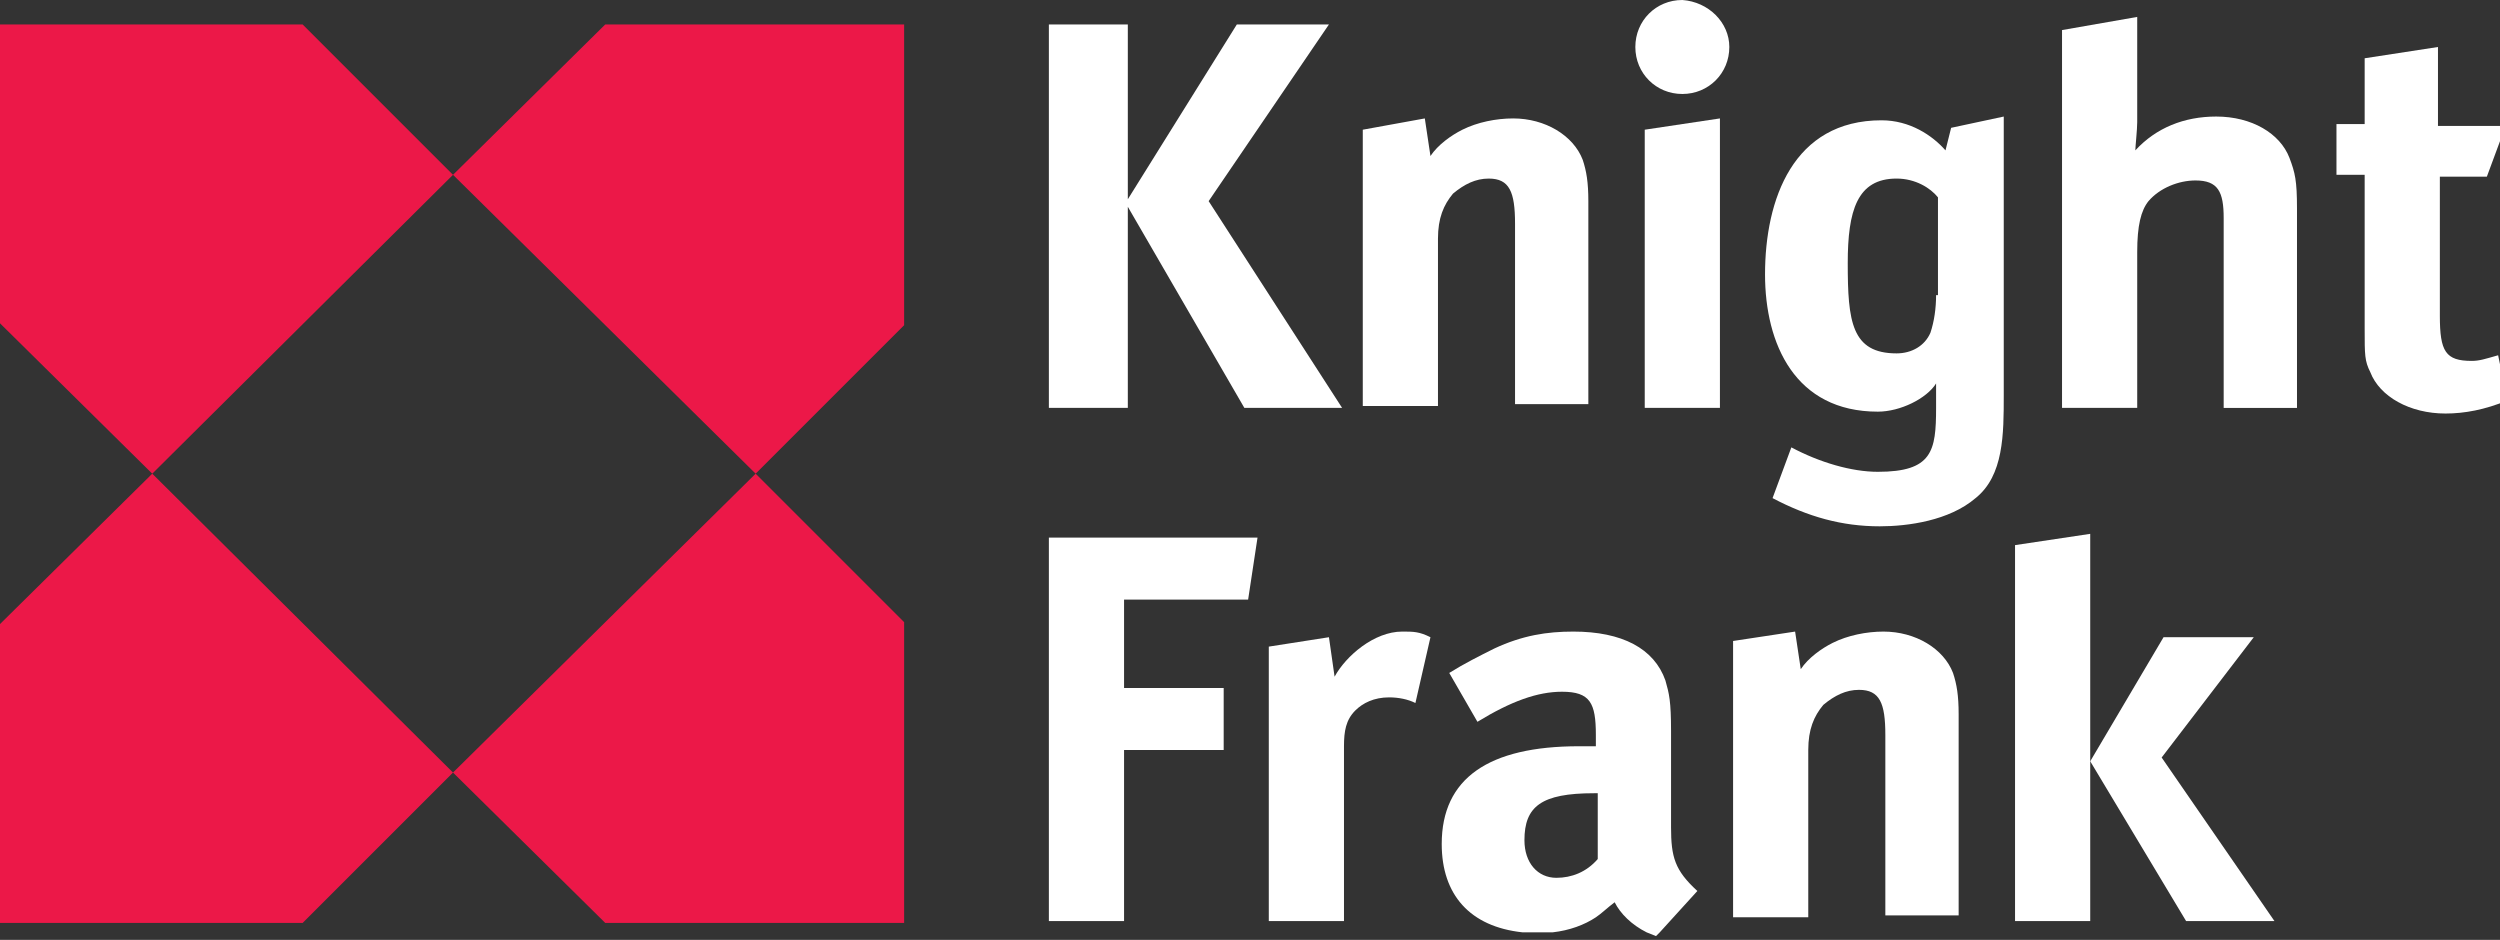 <svg width="133" height="50" xmlns="http://www.w3.org/2000/svg" xmlns:svg="http://www.w3.org/2000/svg">
 <rect width="100%" height="100%" fill="#333333" stroke="none"/>
 <style type="text/css">.st0{fill:#EFAF1F;}
	.st1{fill:#EFB022;}
	.st2{fill-rule:evenodd;clip-rule:evenodd;fill:#A6AAAA;}
	.st3{fill-rule:evenodd;clip-rule:evenodd;fill:#F3792E;}
	.st4{fill-rule:evenodd;clip-rule:evenodd;fill:#F06022;}
	.st5{fill-rule:evenodd;clip-rule:evenodd;fill:#D95122;}
	.st6{fill-rule:evenodd;clip-rule:evenodd;fill:#F89A2C;}
	.st7{fill-rule:evenodd;clip-rule:evenodd;fill:#FFFFFF;}
	.st8{fill-rule:evenodd;clip-rule:evenodd;fill:#B4008D;}
	.st9{fill-rule:evenodd;clip-rule:evenodd;fill:#9DBC0A;}
	.st10{fill:none;stroke:#9DBC0A;stroke-width:0.352;stroke-miterlimit:10;}
	.st11{fill-rule:evenodd;clip-rule:evenodd;fill:#DF3F17;}
	.st12{fill:none;stroke:#DF3F17;stroke-width:0.352;stroke-miterlimit:10;}
	.st13{fill-rule:evenodd;clip-rule:evenodd;fill:#F5B208;}
	.st14{fill:none;stroke:#F5B208;stroke-width:0.352;stroke-miterlimit:10;}
	.st15{fill:#9DBC0A;}
	.st16{fill-rule:evenodd;clip-rule:evenodd;fill:#85754E;}
	.st17{fill:#85754E;}
	.st18{fill:#FFFFFF;}
	.st19{fill-rule:evenodd;clip-rule:evenodd;fill:#1A171B;}
	.st20{fill:#016268;}
	.st21{fill:#00A9C2;}
	.st22{fill:#9FD8F5;}
	.st23{fill:#274888;}
	.st24{fill:#267DBF;}
	.st25{fill:#2F91CF;}
	.st26{fill:#2955A0;}
	.st27{fill:#236EB3;}
	.st28{fill:#CFEBFA;}
	.st29{fill:#296E91;}
	.st30{fill:#42B7E9;}
	.st31{fill:#3FAAE0;}
	.st32{fill:#21427B;}
	.st33{fill:#FAE101;}
	.st34{fill-rule:evenodd;clip-rule:evenodd;fill:#32327F;}
	.st35{fill-rule:evenodd;clip-rule:evenodd;fill:#FCB813;}
	.st36{fill:#002169;}
	.st37{fill:#F3C700;}
	.st38{fill:#DB6216;}
	.st39{fill:#EAA600;}
	.st40{fill:#00A85D;}
	.st41{fill:#E32427;}
	.st42{fill:#FFFFFF;stroke:#FFFFFF;stroke-width:6.227365e-02;stroke-miterlimit:10;}
	.st43{fill:#0E0A08;}
	.st44{fill:#DA2A28;}
	.st45{fill:#F6F6F5;}
	.st46{fill:#C7B086;}
	.st47{fill:#F1F0EE;}
	.st48{fill-rule:evenodd;clip-rule:evenodd;fill:url(#SVGID_1_);}
	.st49{fill-rule:evenodd;clip-rule:evenodd;fill:url(#SVGID_2_);}
	.st50{fill-rule:evenodd;clip-rule:evenodd;fill:url(#SVGID_3_);}
	.st51{fill-rule:evenodd;clip-rule:evenodd;fill:url(#SVGID_4_);}
	.st52{fill-rule:evenodd;clip-rule:evenodd;fill:url(#SVGID_5_);}
	.st53{fill-rule:evenodd;clip-rule:evenodd;fill:url(#SVGID_6_);}
	.st54{fill-rule:evenodd;clip-rule:evenodd;fill:url(#SVGID_7_);}
	.st55{fill:#006937;}
	.st56{fill:#929990;}
	.st57{fill:#FFFFFF;stroke:#FFFFFF;stroke-width:0.388;stroke-miterlimit:10;}
	.st58{fill:#EC1848;}
	.st59{fill:#29A151;}
	.st60{clip-path:url(#SVGID_9_);}
	.st61{clip-path:url(#SVGID_13_);fill-rule:evenodd;clip-rule:evenodd;}
	.st62{clip-path:url(#SVGID_16_);}
	.st63{clip-path:url(#SVGID_20_);}
	.st64{clip-path:url(#SVGID_24_);}
	.st65{clip-path:url(#SVGID_28_);}
	.st66{clip-path:url(#SVGID_32_);}
	.st67{clip-path:url(#SVGID_36_);}
	.st68{clip-path:url(#SVGID_40_);}
	.st69{clip-path:url(#SVGID_44_);}
	.st70{clip-path:url(#SVGID_48_);}
	.st71{clip-path:url(#SVGID_52_);}
	.st72{clip-path:url(#SVGID_56_);}
	.st73{clip-path:url(#SVGID_60_);}
	.st74{clip-path:url(#SVGID_64_);}
	.st75{clip-path:url(#SVGID_68_);}
	.st76{clip-path:url(#SVGID_72_);}
	.st77{clip-path:url(#SVGID_76_);}
	.st78{clip-path:url(#SVGID_80_);}
	.st79{clip-path:url(#SVGID_84_);}
	.st80{clip-path:url(#SVGID_88_);}
	.st81{clip-path:url(#SVGID_92_);}
	.st82{clip-path:url(#SVGID_96_);}
	.st83{clip-path:url(#SVGID_100_);}
	.st84{clip-path:url(#SVGID_104_);}
	.st85{clip-path:url(#SVGID_108_);}
	.st86{clip-path:url(#SVGID_112_);}
	.st87{clip-path:url(#SVGID_116_);}
	.st88{clip-path:url(#SVGID_120_);}
	.st89{clip-path:url(#SVGID_124_);}
	.st90{clip-path:url(#SVGID_128_);}
	.st91{clip-path:url(#SVGID_132_);}
	.st92{clip-path:url(#SVGID_136_);}
	.st93{clip-path:url(#SVGID_140_);}
	.st94{clip-path:url(#SVGID_144_);}
	.st95{clip-path:url(#SVGID_148_);}
	.st96{clip-path:url(#SVGID_152_);}
	.st97{clip-path:url(#SVGID_156_);}
	.st98{clip-path:url(#SVGID_160_);}
	.st99{clip-path:url(#SVGID_164_);}
	.st100{clip-path:url(#SVGID_168_);}
	.st101{clip-path:url(#SVGID_172_);}
	.st102{clip-path:url(#SVGID_176_);}
	.st103{clip-path:url(#SVGID_180_);}
	.st104{clip-path:url(#SVGID_184_);}
	.st105{clip-path:url(#SVGID_188_);}
	.st106{clip-path:url(#SVGID_192_);}
	.st107{clip-path:url(#SVGID_196_);}
	.st108{clip-path:url(#SVGID_200_);}
	.st109{clip-path:url(#SVGID_204_);}
	.st110{clip-path:url(#SVGID_208_);}
	.st111{clip-path:url(#SVGID_212_);}
	.st112{clip-path:url(#SVGID_216_);}
	.st113{clip-path:url(#SVGID_220_);}
	.st114{clip-path:url(#SVGID_224_);}
	.st115{clip-path:url(#SVGID_228_);}
	.st116{clip-path:url(#SVGID_232_);}
	.st117{clip-path:url(#SVGID_236_);}
	.st118{clip-path:url(#SVGID_240_);}
	.st119{clip-path:url(#SVGID_244_);}
	.st120{clip-path:url(#SVGID_248_);}
	.st121{clip-path:url(#SVGID_252_);}
	.st122{clip-path:url(#SVGID_256_);}
	.st123{clip-path:url(#SVGID_260_);}
	.st124{clip-path:url(#SVGID_264_);}
	.st125{clip-path:url(#SVGID_268_);}
	.st126{clip-path:url(#SVGID_272_);}
	.st127{clip-path:url(#SVGID_276_);}
	.st128{clip-path:url(#SVGID_280_);}
	.st129{clip-path:url(#SVGID_284_);}
	.st130{clip-path:url(#SVGID_288_);}
	.st131{clip-path:url(#SVGID_292_);}
	.st132{clip-path:url(#SVGID_296_);}
	.st133{clip-path:url(#SVGID_300_);}
	.st134{clip-path:url(#SVGID_304_);}
	.st135{clip-path:url(#SVGID_308_);}
	.st136{clip-path:url(#SVGID_312_);}
	.st137{clip-path:url(#SVGID_316_);}
	.st138{clip-path:url(#SVGID_320_);}
	.st139{clip-path:url(#SVGID_324_);}
	.st140{clip-path:url(#SVGID_328_);}
	.st141{clip-path:url(#SVGID_332_);}
	.st142{clip-path:url(#SVGID_336_);}
	.st143{clip-path:url(#SVGID_340_);}
	.st144{clip-path:url(#SVGID_344_);}
	.st145{clip-path:url(#SVGID_348_);}
	.st146{clip-path:url(#SVGID_352_);}
	.st147{clip-path:url(#SVGID_356_);}
	.st148{clip-path:url(#SVGID_360_);}
	.st149{clip-path:url(#SVGID_364_);}
	.st150{clip-path:url(#SVGID_368_);}
	.st151{clip-path:url(#SVGID_372_);}
	.st152{clip-path:url(#SVGID_376_);}
	.st153{clip-path:url(#SVGID_380_);}
	.st154{clip-path:url(#SVGID_384_);}
	.st155{clip-path:url(#SVGID_388_);}
	.st156{clip-path:url(#SVGID_392_);}
	.st157{clip-path:url(#SVGID_396_);}
	.st158{clip-path:url(#SVGID_400_);}
	.st159{clip-path:url(#SVGID_404_);}
	.st160{clip-path:url(#SVGID_408_);}
	.st161{clip-path:url(#SVGID_412_);}
	.st162{clip-path:url(#SVGID_416_);}
	.st163{clip-path:url(#SVGID_420_);}
	.st164{clip-path:url(#SVGID_424_);}
	.st165{clip-path:url(#SVGID_428_);}
	.st166{clip-path:url(#SVGID_432_);}
	.st167{clip-path:url(#SVGID_436_);}
	.st168{clip-path:url(#SVGID_440_);}
	.st169{clip-path:url(#SVGID_444_);}
	.st170{clip-path:url(#SVGID_448_);}
	.st171{clip-path:url(#SVGID_452_);}
	.st172{clip-path:url(#SVGID_456_);}
	.st173{clip-path:url(#SVGID_460_);}
	.st174{clip-path:url(#SVGID_464_);}
	.st175{clip-path:url(#SVGID_468_);}
	.st176{clip-path:url(#SVGID_472_);}
	.st177{clip-path:url(#SVGID_476_);}
	.st178{clip-path:url(#SVGID_480_);}
	.st179{clip-path:url(#SVGID_484_);}
	.st180{clip-path:url(#SVGID_488_);}
	.st181{clip-path:url(#SVGID_492_);}
	.st182{clip-path:url(#SVGID_496_);}
	.st183{clip-path:url(#SVGID_500_);}
	.st184{clip-path:url(#SVGID_504_);}
	.st185{clip-path:url(#SVGID_508_);}
	.st186{clip-path:url(#SVGID_512_);}
	.st187{clip-path:url(#SVGID_516_);}
	.st188{clip-path:url(#SVGID_520_);}
	.st189{clip-path:url(#SVGID_524_);}
	.st190{clip-path:url(#SVGID_528_);}
	.st191{clip-path:url(#SVGID_532_);}
	.st192{clip-path:url(#SVGID_536_);}
	.st193{clip-path:url(#SVGID_540_);}
	.st194{clip-path:url(#SVGID_544_);}
	.st195{clip-path:url(#SVGID_548_);}
	.st196{clip-path:url(#SVGID_552_);}
	.st197{clip-path:url(#SVGID_556_);}
	.st198{clip-path:url(#SVGID_560_);}
	.st199{clip-path:url(#SVGID_564_);}
	.st200{clip-path:url(#SVGID_568_);}
	.st201{clip-path:url(#SVGID_572_);}
	.st202{clip-path:url(#SVGID_576_);}
	.st203{clip-path:url(#SVGID_580_);}
	.st204{clip-path:url(#SVGID_584_);}
	.st205{clip-path:url(#SVGID_588_);}
	.st206{clip-path:url(#SVGID_592_);}
	.st207{clip-path:url(#SVGID_596_);}
	.st208{clip-path:url(#SVGID_600_);}
	.st209{clip-path:url(#SVGID_604_);}
	.st210{clip-path:url(#SVGID_608_);}
	.st211{clip-path:url(#SVGID_612_);}
	.st212{clip-path:url(#SVGID_616_);}
	.st213{clip-path:url(#SVGID_620_);}
	.st214{clip-path:url(#SVGID_624_);}
	.st215{clip-path:url(#SVGID_628_);}
	.st216{clip-path:url(#SVGID_632_);}
	.st217{clip-path:url(#SVGID_636_);}
	.st218{clip-path:url(#SVGID_640_);}
	.st219{clip-path:url(#SVGID_644_);}
	.st220{clip-path:url(#SVGID_648_);}
	.st221{clip-path:url(#SVGID_652_);}
	.st222{clip-path:url(#SVGID_656_);}
	.st223{clip-path:url(#SVGID_660_);}
	.st224{clip-path:url(#SVGID_664_);}
	.st225{clip-path:url(#SVGID_668_);}
	.st226{clip-path:url(#SVGID_672_);}
	.st227{clip-path:url(#SVGID_676_);}
	.st228{clip-path:url(#SVGID_680_);}
	.st229{clip-path:url(#SVGID_684_);}
	.st230{clip-path:url(#SVGID_688_);}
	.st231{clip-path:url(#SVGID_692_);}
	.st232{clip-path:url(#SVGID_696_);}
	.st233{clip-path:url(#SVGID_700_);}
	.st234{clip-path:url(#SVGID_704_);}
	.st235{clip-path:url(#SVGID_708_);}
	.st236{clip-path:url(#SVGID_712_);}
	.st237{clip-path:url(#SVGID_716_);}
	.st238{clip-path:url(#SVGID_720_);}
	.st239{clip-path:url(#SVGID_724_);}
	.st240{clip-path:url(#SVGID_728_);}
	.st241{clip-path:url(#SVGID_732_);}
	.st242{clip-path:url(#SVGID_736_);}
	.st243{clip-path:url(#SVGID_740_);}
	.st244{clip-path:url(#SVGID_744_);}
	.st245{clip-path:url(#SVGID_748_);}
	.st246{clip-path:url(#SVGID_752_);}
	.st247{clip-path:url(#SVGID_756_);}
	.st248{clip-path:url(#SVGID_760_);}
	.st249{clip-path:url(#SVGID_764_);}
	.st250{clip-path:url(#SVGID_768_);}
	.st251{clip-path:url(#SVGID_772_);}
	.st252{clip-path:url(#SVGID_776_);}
	.st253{clip-path:url(#SVGID_780_);}
	.st254{clip-path:url(#SVGID_784_);}
	.st255{clip-path:url(#SVGID_788_);}
	.st256{clip-path:url(#SVGID_792_);}
	.st257{clip-path:url(#SVGID_796_);}
	.st258{clip-path:url(#SVGID_800_);}
	.st259{clip-path:url(#SVGID_804_);}
	.st260{clip-path:url(#SVGID_808_);}
	.st261{clip-path:url(#SVGID_812_);}
	.st262{clip-path:url(#SVGID_816_);}
	.st263{clip-path:url(#SVGID_820_);}
	.st264{clip-path:url(#SVGID_824_);}
	.st265{clip-path:url(#SVGID_828_);}
	.st266{clip-path:url(#SVGID_832_);}
	.st267{clip-path:url(#SVGID_836_);}
	.st268{clip-path:url(#SVGID_840_);}
	.st269{clip-path:url(#SVGID_844_);}
	.st270{clip-path:url(#SVGID_848_);}
	.st271{clip-path:url(#SVGID_852_);}
	.st272{clip-path:url(#SVGID_856_);}
	.st273{clip-path:url(#SVGID_860_);}
	.st274{clip-path:url(#SVGID_864_);}
	.st275{clip-path:url(#SVGID_868_);}
	.st276{clip-path:url(#SVGID_872_);}
	.st277{clip-path:url(#SVGID_876_);}
	.st278{clip-path:url(#SVGID_880_);}
	.st279{clip-path:url(#SVGID_884_);}
	.st280{clip-path:url(#SVGID_888_);}
	.st281{clip-path:url(#SVGID_892_);}
	.st282{clip-path:url(#SVGID_896_);}
	.st283{clip-path:url(#SVGID_900_);}
	.st284{clip-path:url(#SVGID_904_);}
	.st285{clip-path:url(#SVGID_908_);}
	.st286{clip-path:url(#SVGID_912_);}
	.st287{clip-path:url(#SVGID_916_);}
	.st288{clip-path:url(#SVGID_920_);}
	.st289{clip-path:url(#SVGID_924_);}
	.st290{clip-path:url(#SVGID_928_);}
	.st291{clip-path:url(#SVGID_932_);}
	.st292{clip-path:url(#SVGID_936_);}
	.st293{clip-path:url(#SVGID_940_);}
	.st294{clip-path:url(#SVGID_944_);}
	.st295{clip-path:url(#SVGID_948_);}
	.st296{clip-path:url(#SVGID_952_);}
	.st297{clip-path:url(#SVGID_956_);}
	.st298{clip-path:url(#SVGID_960_);}
	.st299{clip-path:url(#SVGID_964_);}
	.st300{clip-path:url(#SVGID_968_);}
	.st301{clip-path:url(#SVGID_972_);}
	.st302{clip-path:url(#SVGID_976_);}
	.st303{clip-path:url(#SVGID_980_);}
	.st304{clip-path:url(#SVGID_984_);}
	.st305{clip-path:url(#SVGID_988_);}
	.st306{clip-path:url(#SVGID_992_);}
	.st307{clip-path:url(#SVGID_996_);}
	.st308{clip-path:url(#SVGID_1000_);}
	.st309{clip-path:url(#SVGID_1004_);}
	.st310{clip-path:url(#SVGID_1008_);}
	.st311{clip-path:url(#SVGID_1012_);}
	.st312{clip-path:url(#SVGID_1016_);}
	.st313{clip-path:url(#SVGID_1020_);}
	.st314{clip-path:url(#SVGID_1024_);}
	.st315{clip-path:url(#SVGID_1028_);}
	.st316{clip-path:url(#SVGID_1032_);}
	.st317{clip-path:url(#SVGID_1036_);}
	.st318{clip-path:url(#SVGID_1040_);}
	.st319{clip-path:url(#SVGID_1044_);}
	.st320{clip-path:url(#SVGID_1048_);}
	.st321{clip-path:url(#SVGID_1052_);}
	.st322{clip-path:url(#SVGID_1056_);}
	.st323{clip-path:url(#SVGID_1060_);}
	.st324{clip-path:url(#SVGID_1064_);}
	.st325{clip-path:url(#SVGID_1068_);}
	.st326{clip-path:url(#SVGID_1072_);}
	.st327{clip-path:url(#SVGID_1076_);}
	.st328{clip-path:url(#SVGID_1080_);}
	.st329{clip-path:url(#SVGID_1084_);}
	.st330{clip-path:url(#SVGID_1088_);}
	.st331{clip-path:url(#SVGID_1092_);}
	.st332{clip-path:url(#SVGID_1096_);}
	.st333{clip-path:url(#SVGID_1100_);}
	.st334{clip-path:url(#SVGID_1104_);}
	.st335{clip-path:url(#SVGID_1108_);}
	.st336{clip-path:url(#SVGID_1112_);}
	.st337{clip-path:url(#SVGID_1116_);}
	.st338{clip-path:url(#SVGID_1120_);}
	.st339{clip-path:url(#SVGID_1124_);}
	.st340{clip-path:url(#SVGID_1128_);}
	.st341{clip-path:url(#SVGID_1132_);}
	.st342{clip-path:url(#SVGID_1136_);}
	.st343{clip-path:url(#SVGID_1140_);}
	.st344{clip-path:url(#SVGID_1144_);}
	.st345{clip-path:url(#SVGID_1148_);}
	.st346{clip-path:url(#SVGID_1152_);}
	.st347{clip-path:url(#SVGID_1156_);}
	.st348{clip-path:url(#SVGID_1160_);}
	.st349{clip-path:url(#SVGID_1164_);}
	.st350{clip-path:url(#SVGID_1168_);}
	.st351{clip-path:url(#SVGID_1172_);}
	.st352{clip-path:url(#SVGID_1176_);}
	.st353{clip-path:url(#SVGID_1180_);}
	.st354{clip-path:url(#SVGID_1184_);}
	.st355{clip-path:url(#SVGID_1188_);}
	.st356{clip-path:url(#SVGID_1192_);}
	.st357{clip-path:url(#SVGID_1196_);}
	.st358{clip-path:url(#SVGID_1200_);}
	.st359{clip-path:url(#SVGID_1204_);}
	.st360{clip-path:url(#SVGID_1208_);}
	.st361{clip-path:url(#SVGID_1212_);}
	.st362{clip-path:url(#SVGID_1216_);}
	.st363{clip-path:url(#SVGID_1220_);}
	.st364{clip-path:url(#SVGID_1224_);}
	.st365{clip-path:url(#SVGID_1228_);}
	.st366{clip-path:url(#SVGID_1232_);}
	.st367{clip-path:url(#SVGID_1236_);}
	.st368{clip-path:url(#SVGID_1240_);}
	.st369{clip-path:url(#SVGID_1244_);}
	.st370{clip-path:url(#SVGID_1248_);}
	.st371{clip-path:url(#SVGID_1252_);}
	.st372{clip-path:url(#SVGID_1256_);}
	.st373{clip-path:url(#SVGID_1260_);}
	.st374{clip-path:url(#SVGID_1264_);}
	.st375{clip-path:url(#SVGID_1268_);}
	.st376{clip-path:url(#SVGID_1272_);}
	.st377{clip-path:url(#SVGID_1276_);}
	.st378{clip-path:url(#SVGID_1280_);}
	.st379{clip-path:url(#SVGID_1284_);}
	.st380{clip-path:url(#SVGID_1288_);}
	.st381{clip-path:url(#SVGID_1292_);}
	.st382{clip-path:url(#SVGID_1296_);}
	.st383{clip-path:url(#SVGID_1300_);}
	.st384{clip-path:url(#SVGID_1304_);}
	.st385{clip-path:url(#SVGID_1308_);}
	.st386{clip-path:url(#SVGID_1312_);}
	.st387{clip-path:url(#SVGID_1316_);}
	.st388{clip-path:url(#SVGID_1320_);}
	.st389{clip-path:url(#SVGID_1324_);}
	.st390{clip-path:url(#SVGID_1328_);}
	.st391{clip-path:url(#SVGID_1332_);}
	.st392{clip-path:url(#SVGID_1336_);}
	.st393{clip-path:url(#SVGID_1340_);}
	.st394{clip-path:url(#SVGID_1344_);}
	.st395{clip-path:url(#SVGID_1348_);}
	.st396{clip-path:url(#SVGID_1352_);}
	.st397{clip-path:url(#SVGID_1356_);}
	.st398{clip-path:url(#SVGID_1360_);}
	.st399{clip-path:url(#SVGID_1364_);}
	.st400{clip-path:url(#SVGID_1368_);}
	.st401{clip-path:url(#SVGID_1372_);}
	.st402{clip-path:url(#SVGID_1376_);}
	.st403{clip-path:url(#SVGID_1380_);}
	.st404{clip-path:url(#SVGID_1384_);}
	.st405{clip-path:url(#SVGID_1388_);}
	.st406{clip-path:url(#SVGID_1392_);}
	.st407{clip-path:url(#SVGID_1396_);}
	.st408{clip-path:url(#SVGID_1400_);}
	.st409{clip-path:url(#SVGID_1404_);}
	.st410{clip-path:url(#SVGID_1408_);}
	.st411{clip-path:url(#SVGID_1412_);}
	.st412{clip-path:url(#SVGID_1416_);}
	.st413{clip-path:url(#SVGID_1420_);}
	.st414{clip-path:url(#SVGID_1424_);}
	.st415{clip-path:url(#SVGID_1428_);}
	.st416{clip-path:url(#SVGID_1432_);}
	.st417{clip-path:url(#SVGID_1436_);}
	.st418{clip-path:url(#SVGID_1440_);}
	.st419{clip-path:url(#SVGID_1444_);}
	.st420{clip-path:url(#SVGID_1448_);}
	.st421{clip-path:url(#SVGID_1452_);}
	.st422{clip-path:url(#SVGID_1456_);}
	.st423{clip-path:url(#SVGID_1460_);}
	.st424{clip-path:url(#SVGID_1464_);}
	.st425{clip-path:url(#SVGID_1468_);}
	.st426{clip-path:url(#SVGID_1472_);}
	.st427{clip-path:url(#SVGID_1476_);}
	.st428{clip-path:url(#SVGID_1480_);}
	.st429{clip-path:url(#SVGID_1484_);}
	.st430{clip-path:url(#SVGID_1488_);}
	.st431{clip-path:url(#SVGID_1492_);}
	.st432{clip-path:url(#SVGID_1496_);}
	.st433{clip-path:url(#SVGID_1500_);}
	.st434{clip-path:url(#SVGID_1504_);}
	.st435{clip-path:url(#SVGID_1508_);}
	.st436{clip-path:url(#SVGID_1512_);}
	.st437{clip-path:url(#SVGID_1516_);}
	.st438{clip-path:url(#SVGID_1520_);}
	.st439{clip-path:url(#SVGID_1524_);}
	.st440{clip-path:url(#SVGID_1528_);}
	.st441{clip-path:url(#SVGID_1532_);}
	.st442{clip-path:url(#SVGID_1536_);}
	.st443{clip-path:url(#SVGID_1540_);}
	.st444{clip-path:url(#SVGID_1544_);}
	.st445{clip-path:url(#SVGID_1548_);}
	.st446{clip-path:url(#SVGID_1552_);}
	.st447{clip-path:url(#SVGID_1556_);}
	.st448{clip-path:url(#SVGID_1560_);}
	.st449{clip-path:url(#SVGID_1564_);}
	.st450{clip-path:url(#SVGID_1568_);}
	.st451{clip-path:url(#SVGID_1572_);}
	.st452{clip-path:url(#SVGID_1576_);}
	.st453{clip-path:url(#SVGID_1580_);}
	.st454{clip-path:url(#SVGID_1584_);}
	.st455{clip-path:url(#SVGID_1588_);}
	.st456{clip-path:url(#SVGID_1592_);}
	.st457{clip-path:url(#SVGID_1596_);}
	.st458{clip-path:url(#SVGID_1600_);}
	.st459{clip-path:url(#SVGID_1604_);}
	.st460{clip-path:url(#SVGID_1608_);}
	.st461{clip-path:url(#SVGID_1612_);}
	.st462{clip-path:url(#SVGID_1616_);}
	.st463{clip-path:url(#SVGID_1620_);}
	.st464{clip-path:url(#SVGID_1624_);}
	.st465{clip-path:url(#SVGID_1628_);}
	.st466{clip-path:url(#SVGID_1632_);}
	.st467{clip-path:url(#SVGID_1636_);}
	.st468{clip-path:url(#SVGID_1640_);}
	.st469{clip-path:url(#SVGID_1644_);}
	.st470{clip-path:url(#SVGID_1648_);}
	.st471{clip-path:url(#SVGID_1652_);}
	.st472{clip-path:url(#SVGID_1656_);}
	.st473{clip-path:url(#SVGID_1660_);}
	.st474{clip-path:url(#SVGID_1664_);}
	.st475{clip-path:url(#SVGID_1668_);}
	.st476{clip-path:url(#SVGID_1672_);}
	.st477{clip-path:url(#SVGID_1676_);}
	.st478{clip-path:url(#SVGID_1680_);}
	.st479{clip-path:url(#SVGID_1684_);}
	.st480{clip-path:url(#SVGID_1688_);}
	.st481{clip-path:url(#SVGID_1692_);}
	.st482{clip-path:url(#SVGID_1696_);}
	.st483{clip-path:url(#SVGID_1700_);}
	.st484{clip-path:url(#SVGID_1704_);}
	.st485{clip-path:url(#SVGID_1708_);}
	.st486{clip-path:url(#SVGID_1712_);}
	.st487{clip-path:url(#SVGID_1716_);}
	.st488{clip-path:url(#SVGID_1720_);}
	.st489{clip-path:url(#SVGID_1724_);}
	.st490{clip-path:url(#SVGID_1728_);}
	.st491{clip-path:url(#SVGID_1732_);}
	.st492{clip-path:url(#SVGID_1736_);}
	.st493{clip-path:url(#SVGID_1740_);}
	.st494{clip-path:url(#SVGID_1744_);}
	.st495{clip-path:url(#SVGID_1748_);}
	.st496{clip-path:url(#SVGID_1752_);}
	.st497{clip-path:url(#SVGID_1756_);}
	.st498{clip-path:url(#SVGID_1760_);}
	.st499{clip-path:url(#SVGID_1764_);}
	.st500{clip-path:url(#SVGID_1768_);}
	.st501{clip-path:url(#SVGID_1772_);}
	.st502{clip-path:url(#SVGID_1776_);}
	.st503{clip-path:url(#SVGID_1780_);}
	.st504{clip-path:url(#SVGID_1784_);}
	.st505{clip-path:url(#SVGID_1788_);}
	.st506{clip-path:url(#SVGID_1792_);}
	.st507{clip-path:url(#SVGID_1796_);}
	.st508{clip-path:url(#SVGID_1800_);}
	.st509{clip-path:url(#SVGID_1804_);}
	.st510{clip-path:url(#SVGID_1808_);}
	.st511{clip-path:url(#SVGID_1812_);}
	.st512{clip-path:url(#SVGID_1816_);}
	.st513{clip-path:url(#SVGID_1820_);}
	.st514{clip-path:url(#SVGID_1824_);}
	.st515{clip-path:url(#SVGID_1828_);}
	.st516{clip-path:url(#SVGID_1832_);}
	.st517{clip-path:url(#SVGID_1836_);}
	.st518{clip-path:url(#SVGID_1840_);}
	.st519{clip-path:url(#SVGID_1844_);}
	.st520{clip-path:url(#SVGID_1848_);}
	.st521{clip-path:url(#SVGID_1852_);}
	.st522{clip-path:url(#SVGID_1856_);}
	.st523{clip-path:url(#SVGID_1860_);}
	.st524{clip-path:url(#SVGID_1864_);}
	.st525{clip-path:url(#SVGID_1868_);}
	.st526{clip-path:url(#SVGID_1872_);}
	.st527{clip-path:url(#SVGID_1876_);}
	.st528{clip-path:url(#SVGID_1880_);}
	.st529{clip-path:url(#SVGID_1884_);}
	.st530{clip-path:url(#SVGID_1888_);}
	.st531{clip-path:url(#SVGID_1892_);}
	.st532{clip-path:url(#SVGID_1896_);}
	.st533{clip-path:url(#SVGID_1900_);}
	.st534{clip-path:url(#SVGID_1904_);}
	.st535{clip-path:url(#SVGID_1908_);}
	.st536{clip-path:url(#SVGID_1912_);}
	.st537{clip-path:url(#SVGID_1916_);}
	.st538{clip-path:url(#SVGID_1920_);}
	.st539{clip-path:url(#SVGID_1924_);}
	.st540{clip-path:url(#SVGID_1928_);}
	.st541{clip-path:url(#SVGID_1932_);}
	.st542{clip-path:url(#SVGID_1936_);}
	.st543{clip-path:url(#SVGID_1940_);}
	.st544{clip-path:url(#SVGID_1944_);}
	.st545{clip-path:url(#SVGID_1948_);}
	.st546{clip-path:url(#SVGID_1952_);}
	.st547{clip-path:url(#SVGID_1956_);}
	.st548{clip-path:url(#SVGID_1960_);}
	.st549{clip-path:url(#SVGID_1964_);}
	.st550{clip-path:url(#SVGID_1968_);}
	.st551{clip-path:url(#SVGID_1972_);}
	.st552{clip-path:url(#SVGID_1976_);}
	.st553{clip-path:url(#SVGID_1980_);}
	.st554{clip-path:url(#SVGID_1984_);}
	.st555{clip-path:url(#SVGID_1988_);}
	.st556{clip-path:url(#SVGID_1992_);}
	.st557{clip-path:url(#SVGID_1996_);}
	.st558{clip-path:url(#SVGID_2000_);}
	.st559{clip-path:url(#SVGID_2004_);}
	.st560{clip-path:url(#SVGID_2008_);}
	.st561{clip-path:url(#SVGID_2012_);}
	.st562{clip-path:url(#SVGID_2016_);}
	.st563{clip-path:url(#SVGID_2020_);}
	.st564{clip-path:url(#SVGID_2024_);}
	.st565{clip-path:url(#SVGID_2028_);}
	.st566{clip-path:url(#SVGID_2032_);}
	.st567{clip-path:url(#SVGID_2036_);}
	.st568{clip-path:url(#SVGID_2040_);}
	.st569{clip-path:url(#SVGID_2044_);}
	.st570{clip-path:url(#SVGID_2048_);}
	.st571{clip-path:url(#SVGID_2052_);}
	.st572{clip-path:url(#SVGID_2056_);}
	.st573{clip-path:url(#SVGID_2060_);}
	.st574{clip-path:url(#SVGID_2064_);}
	.st575{clip-path:url(#SVGID_2068_);}
	.st576{clip-path:url(#SVGID_2072_);}
	.st577{clip-path:url(#SVGID_2076_);}
	.st578{clip-path:url(#SVGID_2080_);}
	.st579{clip-path:url(#SVGID_2084_);}
	.st580{clip-path:url(#SVGID_2088_);}
	.st581{clip-path:url(#SVGID_2092_);}
	.st582{clip-path:url(#SVGID_2096_);}
	.st583{clip-path:url(#SVGID_2100_);}
	.st584{clip-path:url(#SVGID_2104_);}
	.st585{clip-path:url(#SVGID_2108_);}
	.st586{clip-path:url(#SVGID_2112_);}
	.st587{clip-path:url(#SVGID_2116_);}
	.st588{clip-path:url(#SVGID_2120_);}
	.st589{clip-path:url(#SVGID_2124_);}
	.st590{clip-path:url(#SVGID_2128_);}
	.st591{clip-path:url(#SVGID_2132_);}
	.st592{clip-path:url(#SVGID_2136_);}
	.st593{clip-path:url(#SVGID_2140_);}
	.st594{clip-path:url(#SVGID_2144_);}
	.st595{clip-path:url(#SVGID_2148_);}
	.st596{clip-path:url(#SVGID_2152_);}
	.st597{clip-path:url(#SVGID_2156_);}
	.st598{clip-path:url(#SVGID_2160_);}
	.st599{clip-path:url(#SVGID_2164_);}
	.st600{clip-path:url(#SVGID_2168_);}
	.st601{clip-path:url(#SVGID_2172_);}
	.st602{clip-path:url(#SVGID_2176_);}
	.st603{clip-path:url(#SVGID_2180_);}
	.st604{clip-path:url(#SVGID_2184_);}
	.st605{clip-path:url(#SVGID_2188_);}
	.st606{clip-path:url(#SVGID_2192_);}
	.st607{clip-path:url(#SVGID_2196_);}
	.st608{clip-path:url(#SVGID_2200_);}
	.st609{clip-path:url(#SVGID_2204_);}
	.st610{clip-path:url(#SVGID_2208_);}
	.st611{clip-path:url(#SVGID_2212_);}
	.st612{clip-path:url(#SVGID_2216_);}
	.st613{clip-path:url(#SVGID_2220_);}
	.st614{clip-path:url(#SVGID_2224_);}
	.st615{clip-path:url(#SVGID_2228_);}
	.st616{clip-path:url(#SVGID_2232_);}
	.st617{clip-path:url(#SVGID_2236_);}
	.st618{clip-path:url(#SVGID_2240_);}
	.st619{clip-path:url(#SVGID_2244_);}
	.st620{clip-path:url(#SVGID_2248_);}
	.st621{clip-path:url(#SVGID_2252_);}
	.st622{clip-path:url(#SVGID_2256_);}
	.st623{clip-path:url(#SVGID_2260_);}
	.st624{clip-path:url(#SVGID_2264_);}
	.st625{clip-path:url(#SVGID_2268_);}
	.st626{clip-path:url(#SVGID_2272_);}
	.st627{clip-path:url(#SVGID_2276_);}
	.st628{clip-path:url(#SVGID_2280_);}
	.st629{clip-path:url(#SVGID_2284_);}
	.st630{clip-path:url(#SVGID_2288_);}
	.st631{clip-path:url(#SVGID_2292_);}
	.st632{clip-path:url(#SVGID_2296_);}
	.st633{clip-path:url(#SVGID_2300_);}
	.st634{clip-path:url(#SVGID_2304_);}
	.st635{clip-path:url(#SVGID_2308_);}
	.st636{clip-path:url(#SVGID_2312_);}
	.st637{clip-path:url(#SVGID_2316_);}
	.st638{clip-path:url(#SVGID_2320_);}
	.st639{clip-path:url(#SVGID_2324_);}
	.st640{clip-path:url(#SVGID_2328_);}
	.st641{clip-path:url(#SVGID_2332_);}
	.st642{clip-path:url(#SVGID_2336_);}
	.st643{clip-path:url(#SVGID_2340_);}
	.st644{clip-path:url(#SVGID_2344_);}
	.st645{clip-path:url(#SVGID_2348_);}
	.st646{clip-path:url(#SVGID_2352_);}
	.st647{clip-path:url(#SVGID_2356_);}
	.st648{clip-path:url(#SVGID_2360_);}
	.st649{clip-path:url(#SVGID_2364_);}
	.st650{clip-path:url(#SVGID_2368_);}
	.st651{clip-path:url(#SVGID_2372_);}
	.st652{clip-path:url(#SVGID_2376_);}
	.st653{clip-path:url(#SVGID_2380_);}
	.st654{clip-path:url(#SVGID_2384_);}
	.st655{clip-path:url(#SVGID_2388_);}
	.st656{clip-path:url(#SVGID_2392_);}
	.st657{clip-path:url(#SVGID_2396_);}
	.st658{clip-path:url(#SVGID_2400_);}
	.st659{clip-path:url(#SVGID_2404_);}
	.st660{clip-path:url(#SVGID_2408_);}
	.st661{clip-path:url(#SVGID_2412_);}
	.st662{clip-path:url(#SVGID_2416_);}
	.st663{clip-path:url(#SVGID_2420_);}
	.st664{clip-path:url(#SVGID_2424_);}
	.st665{clip-path:url(#SVGID_2428_);}
	.st666{clip-path:url(#SVGID_2432_);}
	.st667{clip-path:url(#SVGID_2436_);}
	.st668{clip-path:url(#SVGID_2440_);}
	.st669{clip-path:url(#SVGID_2444_);}
	.st670{clip-path:url(#SVGID_2448_);}
	.st671{clip-path:url(#SVGID_2452_);}
	.st672{clip-path:url(#SVGID_2456_);}
	.st673{clip-path:url(#SVGID_2460_);}
	.st674{clip-path:url(#SVGID_2464_);}
	.st675{clip-path:url(#SVGID_2468_);}
	.st676{clip-path:url(#SVGID_2472_);}
	.st677{clip-path:url(#SVGID_2476_);}
	.st678{clip-path:url(#SVGID_2480_);}
	.st679{clip-path:url(#SVGID_2484_);}
	.st680{clip-path:url(#SVGID_2488_);}
	.st681{clip-path:url(#SVGID_2492_);}
	.st682{clip-path:url(#SVGID_2496_);}
	.st683{clip-path:url(#SVGID_2500_);}
	.st684{clip-path:url(#SVGID_2504_);}
	.st685{clip-path:url(#SVGID_2508_);}
	.st686{clip-path:url(#SVGID_2512_);}
	.st687{clip-path:url(#SVGID_2516_);}
	.st688{clip-path:url(#SVGID_2520_);}
	.st689{clip-path:url(#SVGID_2524_);}
	.st690{clip-path:url(#SVGID_2528_);}
	.st691{clip-path:url(#SVGID_2532_);}
	.st692{clip-path:url(#SVGID_2536_);}
	.st693{clip-path:url(#SVGID_2540_);}
	.st694{clip-path:url(#SVGID_2544_);}
	.st695{clip-path:url(#SVGID_2548_);}
	.st696{clip-path:url(#SVGID_2552_);}
	.st697{clip-path:url(#SVGID_2556_);}
	.st698{clip-path:url(#SVGID_2560_);}
	.st699{clip-path:url(#SVGID_2564_);}
	.st700{clip-path:url(#SVGID_2568_);}
	.st701{clip-path:url(#SVGID_2572_);}
	.st702{clip-path:url(#SVGID_2576_);}
	.st703{clip-path:url(#SVGID_2580_);}
	.st704{clip-path:url(#SVGID_2584_);}
	.st705{clip-path:url(#SVGID_2588_);}
	.st706{clip-path:url(#SVGID_2592_);}
	.st707{clip-path:url(#SVGID_2596_);}
	.st708{clip-path:url(#SVGID_2600_);}
	.st709{clip-path:url(#SVGID_2604_);}
	.st710{clip-path:url(#SVGID_2608_);}
	.st711{clip-path:url(#SVGID_2612_);}
	.st712{clip-path:url(#SVGID_2616_);}
	.st713{clip-path:url(#SVGID_2620_);}
	.st714{clip-path:url(#SVGID_2624_);}
	.st715{clip-path:url(#SVGID_2628_);}
	.st716{clip-path:url(#SVGID_2632_);}
	.st717{clip-path:url(#SVGID_2636_);}
	.st718{clip-path:url(#SVGID_2640_);}
	.st719{clip-path:url(#SVGID_2644_);}
	.st720{clip-path:url(#SVGID_2648_);}
	.st721{clip-path:url(#SVGID_2652_);}
	.st722{clip-path:url(#SVGID_2656_);}
	.st723{clip-path:url(#SVGID_2660_);}
	.st724{clip-path:url(#SVGID_2664_);}
	.st725{clip-path:url(#SVGID_2668_);}
	.st726{clip-path:url(#SVGID_2672_);}
	.st727{clip-path:url(#SVGID_2676_);}
	.st728{clip-path:url(#SVGID_2680_);}
	.st729{clip-path:url(#SVGID_2684_);}
	.st730{clip-path:url(#SVGID_2688_);}
	.st731{clip-path:url(#SVGID_2692_);}
	.st732{clip-path:url(#SVGID_2696_);}
	.st733{clip-path:url(#SVGID_2700_);}
	.st734{clip-path:url(#SVGID_2704_);}
	.st735{clip-path:url(#SVGID_2708_);}
	.st736{clip-path:url(#SVGID_2712_);}
	.st737{clip-path:url(#SVGID_2716_);}
	.st738{clip-path:url(#SVGID_2720_);}
	.st739{clip-path:url(#SVGID_2724_);}
	.st740{clip-path:url(#SVGID_2728_);}
	.st741{clip-path:url(#SVGID_2732_);}
	.st742{clip-path:url(#SVGID_2736_);}
	.st743{clip-path:url(#SVGID_2740_);}
	.st744{clip-path:url(#SVGID_2744_);}
	.st745{clip-path:url(#SVGID_2748_);}
	.st746{clip-path:url(#SVGID_2752_);}
	.st747{clip-path:url(#SVGID_2756_);}
	.st748{clip-path:url(#SVGID_2760_);}
	.st749{clip-path:url(#SVGID_2764_);}
	.st750{clip-path:url(#SVGID_2768_);}
	.st751{clip-path:url(#SVGID_2772_);}
	.st752{clip-path:url(#SVGID_2776_);}
	.st753{clip-path:url(#SVGID_2780_);}
	.st754{clip-path:url(#SVGID_2784_);}
	.st755{clip-path:url(#SVGID_2788_);}
	.st756{clip-path:url(#SVGID_2792_);}
	.st757{clip-path:url(#SVGID_2796_);}
	.st758{clip-path:url(#SVGID_2800_);}
	.st759{clip-path:url(#SVGID_2804_);}
	.st760{clip-path:url(#SVGID_2808_);}
	.st761{clip-path:url(#SVGID_2812_);}
	.st762{clip-path:url(#SVGID_2816_);}
	.st763{clip-path:url(#SVGID_2820_);}
	.st764{clip-path:url(#SVGID_2824_);}
	.st765{clip-path:url(#SVGID_2828_);}
	.st766{clip-path:url(#SVGID_2832_);}
	.st767{clip-path:url(#SVGID_2836_);}
	.st768{clip-path:url(#SVGID_2840_);}
	.st769{clip-path:url(#SVGID_2844_);}
	.st770{clip-path:url(#SVGID_2848_);}
	.st771{clip-path:url(#SVGID_2852_);}
	.st772{clip-path:url(#SVGID_2856_);}
	.st773{clip-path:url(#SVGID_2860_);}
	.st774{clip-path:url(#SVGID_2864_);}
	.st775{clip-path:url(#SVGID_2868_);}
	.st776{clip-path:url(#SVGID_2872_);}
	.st777{clip-path:url(#SVGID_2876_);}
	.st778{clip-path:url(#SVGID_2880_);}
	.st779{clip-path:url(#SVGID_2884_);}
	.st780{clip-path:url(#SVGID_2888_);}
	.st781{clip-path:url(#SVGID_2892_);}
	.st782{clip-path:url(#SVGID_2896_);}
	.st783{clip-path:url(#SVGID_2900_);}
	.st784{clip-path:url(#SVGID_2904_);}
	.st785{clip-path:url(#SVGID_2908_);}
	.st786{clip-path:url(#SVGID_2912_);}
	.st787{clip-path:url(#SVGID_2916_);}
	.st788{clip-path:url(#SVGID_2920_);}
	.st789{clip-path:url(#SVGID_2924_);}
	.st790{clip-path:url(#SVGID_2928_);}
	.st791{clip-path:url(#SVGID_2932_);}
	.st792{clip-path:url(#SVGID_2936_);}
	.st793{clip-path:url(#SVGID_2940_);}
	.st794{clip-path:url(#SVGID_2944_);}
	.st795{clip-path:url(#SVGID_2948_);}
	.st796{clip-path:url(#SVGID_2952_);}
	.st797{clip-path:url(#SVGID_2956_);}
	.st798{clip-path:url(#SVGID_2960_);}
	.st799{clip-path:url(#SVGID_2964_);}
	.st800{clip-path:url(#SVGID_2968_);}
	.st801{clip-path:url(#SVGID_2972_);}
	.st802{clip-path:url(#SVGID_2976_);}
	.st803{clip-path:url(#SVGID_2980_);}
	.st804{clip-path:url(#SVGID_2984_);}
	.st805{clip-path:url(#SVGID_2988_);}
	.st806{clip-path:url(#SVGID_2992_);}
	.st807{clip-path:url(#SVGID_2996_);}
	.st808{clip-path:url(#SVGID_3000_);}
	.st809{clip-path:url(#SVGID_3004_);}
	.st810{clip-path:url(#SVGID_3008_);}
	.st811{clip-path:url(#SVGID_3012_);}
	.st812{clip-path:url(#SVGID_3016_);}
	.st813{clip-path:url(#SVGID_3020_);}
	.st814{clip-path:url(#SVGID_3024_);}
	.st815{clip-path:url(#SVGID_3028_);}
	.st816{clip-path:url(#SVGID_3032_);}
	.st817{clip-path:url(#SVGID_3036_);}
	.st818{clip-path:url(#SVGID_3040_);}
	.st819{clip-path:url(#SVGID_3044_);}
	.st820{clip-path:url(#SVGID_3048_);}
	.st821{clip-path:url(#SVGID_3052_);}
	.st822{clip-path:url(#SVGID_3056_);}
	.st823{clip-path:url(#SVGID_3060_);}
	.st824{clip-path:url(#SVGID_3064_);}
	.st825{clip-path:url(#SVGID_3068_);}
	.st826{clip-path:url(#SVGID_3072_);}
	.st827{clip-path:url(#SVGID_3076_);}
	.st828{clip-path:url(#SVGID_3080_);}
	.st829{clip-path:url(#SVGID_3084_);}
	.st830{clip-path:url(#SVGID_3088_);}
	.st831{clip-path:url(#SVGID_3092_);}
	.st832{clip-path:url(#SVGID_3096_);}
	.st833{clip-path:url(#SVGID_3100_);}
	.st834{clip-path:url(#SVGID_3104_);}
	.st835{clip-path:url(#SVGID_3108_);}
	.st836{clip-path:url(#SVGID_3112_);}
	.st837{clip-path:url(#SVGID_3116_);}
	.st838{clip-path:url(#SVGID_3120_);}
	.st839{clip-path:url(#SVGID_3124_);}
	.st840{clip-path:url(#SVGID_3128_);}
	.st841{clip-path:url(#SVGID_3132_);}
	.st842{clip-path:url(#SVGID_3136_);}
	.st843{clip-path:url(#SVGID_3140_);}
	.st844{clip-path:url(#SVGID_3144_);}
	.st845{clip-path:url(#SVGID_3148_);}
	.st846{clip-path:url(#SVGID_3152_);}
	.st847{clip-path:url(#SVGID_3156_);}
	.st848{clip-path:url(#SVGID_3160_);}
	.st849{clip-path:url(#SVGID_3164_);}
	.st850{clip-path:url(#SVGID_3168_);}
	.st851{clip-path:url(#SVGID_3172_);}
	.st852{clip-path:url(#SVGID_3176_);}
	.st853{clip-path:url(#SVGID_3180_);}
	.st854{clip-path:url(#SVGID_3184_);}
	.st855{clip-path:url(#SVGID_3188_);}
	.st856{clip-path:url(#SVGID_3192_);}
	.st857{clip-path:url(#SVGID_3196_);}
	.st858{clip-path:url(#SVGID_3200_);}
	.st859{clip-path:url(#SVGID_3204_);}
	.st860{clip-path:url(#SVGID_3208_);}
	.st861{clip-path:url(#SVGID_3212_);}
	.st862{clip-path:url(#SVGID_3216_);}
	.st863{clip-path:url(#SVGID_3220_);}
	.st864{clip-path:url(#SVGID_3224_);}
	.st865{clip-path:url(#SVGID_3228_);}
	.st866{clip-path:url(#SVGID_3232_);}
	.st867{clip-path:url(#SVGID_3236_);}
	.st868{clip-path:url(#SVGID_3240_);}
	.st869{clip-path:url(#SVGID_3244_);}
	.st870{clip-path:url(#SVGID_3248_);}
	.st871{clip-path:url(#SVGID_3252_);}
	.st872{clip-path:url(#SVGID_3256_);}
	.st873{clip-path:url(#SVGID_3260_);}
	.st874{clip-path:url(#SVGID_3264_);}
	.st875{clip-path:url(#SVGID_3268_);}
	.st876{clip-path:url(#SVGID_3272_);}
	.st877{clip-path:url(#SVGID_3276_);}
	.st878{clip-path:url(#SVGID_3280_);}
	.st879{clip-path:url(#SVGID_3284_);}
	.st880{clip-path:url(#SVGID_3288_);}
	.st881{clip-path:url(#SVGID_3292_);}
	.st882{clip-path:url(#SVGID_3296_);}
	.st883{clip-path:url(#SVGID_3300_);}
	.st884{clip-path:url(#SVGID_3304_);}
	.st885{clip-path:url(#SVGID_3308_);}
	.st886{clip-path:url(#SVGID_3312_);}
	.st887{clip-path:url(#SVGID_3316_);}
	.st888{clip-path:url(#SVGID_3320_);}
	.st889{clip-path:url(#SVGID_3324_);}
	.st890{clip-path:url(#SVGID_3328_);}
	.st891{clip-path:url(#SVGID_3332_);}
	.st892{clip-path:url(#SVGID_3336_);}
	.st893{clip-path:url(#SVGID_3340_);}
	.st894{clip-path:url(#SVGID_3344_);}
	.st895{clip-path:url(#SVGID_3348_);}
	.st896{clip-path:url(#SVGID_3352_);}
	.st897{clip-path:url(#SVGID_3356_);}
	.st898{clip-path:url(#SVGID_3360_);}
	.st899{clip-path:url(#SVGID_3364_);}
	.st900{clip-path:url(#SVGID_3368_);}
	.st901{clip-path:url(#SVGID_3372_);}
	.st902{clip-path:url(#SVGID_3376_);}
	.st903{clip-path:url(#SVGID_3380_);}
	.st904{clip-path:url(#SVGID_3384_);}
	.st905{clip-path:url(#SVGID_3388_);}
	.st906{clip-path:url(#SVGID_3392_);}
	.st907{clip-path:url(#SVGID_3396_);}
	.st908{clip-path:url(#SVGID_3400_);}
	.st909{clip-path:url(#SVGID_3404_);}
	.st910{clip-path:url(#SVGID_3408_);}
	.st911{clip-path:url(#SVGID_3412_);}
	.st912{clip-path:url(#SVGID_3416_);}
	.st913{clip-path:url(#SVGID_3420_);}
	.st914{clip-path:url(#SVGID_3424_);}
	.st915{clip-path:url(#SVGID_3428_);}
	.st916{clip-path:url(#SVGID_3432_);}
	.st917{clip-path:url(#SVGID_3436_);}
	.st918{clip-path:url(#SVGID_3440_);}
	.st919{clip-path:url(#SVGID_3444_);}
	.st920{clip-path:url(#SVGID_3448_);}
	.st921{clip-path:url(#SVGID_3452_);}
	.st922{clip-path:url(#SVGID_3456_);}
	.st923{clip-path:url(#SVGID_3460_);}
	.st924{clip-path:url(#SVGID_3464_);}
	.st925{clip-path:url(#SVGID_3468_);}
	.st926{clip-path:url(#SVGID_3472_);}
	.st927{clip-path:url(#SVGID_3476_);}
	.st928{clip-path:url(#SVGID_3480_);}
	.st929{clip-path:url(#SVGID_3484_);}
	.st930{clip-path:url(#SVGID_3488_);}
	.st931{clip-path:url(#SVGID_3492_);}
	.st932{clip-path:url(#SVGID_3496_);}
	.st933{clip-path:url(#SVGID_3500_);}
	.st934{clip-path:url(#SVGID_3504_);}
	.st935{clip-path:url(#SVGID_3508_);}
	.st936{clip-path:url(#SVGID_3512_);}
	.st937{clip-path:url(#SVGID_3516_);}
	.st938{clip-path:url(#SVGID_3520_);}
	.st939{clip-path:url(#SVGID_3524_);}
	.st940{clip-path:url(#SVGID_3528_);}
	.st941{clip-path:url(#SVGID_3532_);}
	.st942{clip-path:url(#SVGID_3536_);}
	.st943{clip-path:url(#SVGID_3540_);}
	.st944{clip-path:url(#SVGID_3544_);}
	.st945{clip-path:url(#SVGID_3548_);}
	.st946{clip-path:url(#SVGID_3552_);}
	.st947{clip-path:url(#SVGID_3556_);}
	.st948{clip-path:url(#SVGID_3560_);}
	.st949{clip-path:url(#SVGID_3564_);}
	.st950{clip-path:url(#SVGID_3568_);}
	.st951{clip-path:url(#SVGID_3572_);}
	.st952{clip-path:url(#SVGID_3576_);}
	.st953{clip-path:url(#SVGID_3580_);}
	.st954{clip-path:url(#SVGID_3584_);}
	.st955{clip-path:url(#SVGID_3588_);}
	.st956{clip-path:url(#SVGID_3592_);}
	.st957{clip-path:url(#SVGID_3596_);}
	.st958{clip-path:url(#SVGID_3600_);}
	.st959{clip-path:url(#SVGID_3604_);}
	.st960{clip-path:url(#SVGID_3608_);}
	.st961{clip-path:url(#SVGID_3612_);}
	.st962{clip-path:url(#SVGID_3616_);}
	.st963{clip-path:url(#SVGID_3620_);}
	.st964{clip-path:url(#SVGID_3624_);}
	.st965{clip-path:url(#SVGID_3628_);}
	.st966{clip-path:url(#SVGID_3632_);}
	.st967{clip-path:url(#SVGID_3636_);}
	.st968{clip-path:url(#SVGID_3640_);}
	.st969{clip-path:url(#SVGID_3644_);}
	.st970{clip-path:url(#SVGID_3648_);}
	.st971{clip-path:url(#SVGID_3652_);}
	.st972{clip-path:url(#SVGID_3656_);}
	.st973{clip-path:url(#SVGID_3660_);}
	.st974{clip-path:url(#SVGID_3664_);}
	.st975{clip-path:url(#SVGID_3668_);}
	.st976{clip-path:url(#SVGID_3672_);}
	.st977{clip-path:url(#SVGID_3676_);}
	.st978{clip-path:url(#SVGID_3680_);}
	.st979{clip-path:url(#SVGID_3684_);}
	.st980{clip-path:url(#SVGID_3688_);}
	.st981{clip-path:url(#SVGID_3692_);}
	.st982{clip-path:url(#SVGID_3696_);}
	.st983{clip-path:url(#SVGID_3700_);}
	.st984{clip-path:url(#SVGID_3704_);}
	.st985{clip-path:url(#SVGID_3708_);}
	.st986{clip-path:url(#SVGID_3712_);}
	.st987{clip-path:url(#SVGID_3716_);}
	.st988{clip-path:url(#SVGID_3720_);}
	.st989{clip-path:url(#SVGID_3724_);}
	.st990{clip-path:url(#SVGID_3728_);}
	.st991{clip-path:url(#SVGID_3732_);}
	.st992{clip-path:url(#SVGID_3736_);}
	.st993{clip-path:url(#SVGID_3740_);}
	.st994{clip-path:url(#SVGID_3744_);}
	.st995{clip-path:url(#SVGID_3748_);}
	.st996{clip-path:url(#SVGID_3752_);}
	.st997{clip-path:url(#SVGID_3756_);}
	.st998{clip-path:url(#SVGID_3760_);}
	.st999{clip-path:url(#SVGID_3764_);}
	.st1000{clip-path:url(#SVGID_3768_);}
	.st1001{clip-path:url(#SVGID_3772_);}
	.st1002{clip-path:url(#SVGID_3776_);}
	.st1003{clip-path:url(#SVGID_3780_);}
	.st1004{clip-path:url(#SVGID_3784_);}
	.st1005{clip-path:url(#SVGID_3788_);}
	.st1006{clip-path:url(#SVGID_3792_);}
	.st1007{clip-path:url(#SVGID_3796_);}
	.st1008{clip-path:url(#SVGID_3800_);}
	.st1009{clip-path:url(#SVGID_3804_);}
	.st1010{clip-path:url(#SVGID_3808_);}
	.st1011{clip-path:url(#SVGID_3812_);}
	.st1012{clip-path:url(#SVGID_3816_);}
	.st1013{clip-path:url(#SVGID_3820_);}
	.st1014{clip-path:url(#SVGID_3824_);}
	.st1015{clip-path:url(#SVGID_3828_);}
	.st1016{clip-path:url(#SVGID_3832_);}
	.st1017{clip-path:url(#SVGID_3836_);}
	.st1018{clip-path:url(#SVGID_3840_);}
	.st1019{clip-path:url(#SVGID_3844_);}
	.st1020{clip-path:url(#SVGID_3848_);}
	.st1021{clip-path:url(#SVGID_3852_);}
	.st1022{clip-path:url(#SVGID_3856_);}
	.st1023{clip-path:url(#SVGID_3860_);}
	.st1024{clip-path:url(#SVGID_3864_);}
	.st1025{clip-path:url(#SVGID_3868_);}
	.st1026{clip-path:url(#SVGID_3872_);}
	.st1027{clip-path:url(#SVGID_3876_);}
	.st1028{clip-path:url(#SVGID_3880_);}
	.st1029{clip-path:url(#SVGID_3884_);}
	.st1030{clip-path:url(#SVGID_3888_);}
	.st1031{clip-path:url(#SVGID_3892_);}
	.st1032{clip-path:url(#SVGID_3896_);}
	.st1033{clip-path:url(#SVGID_3900_);}
	.st1034{clip-path:url(#SVGID_3904_);}
	.st1035{clip-path:url(#SVGID_3908_);}
	.st1036{clip-path:url(#SVGID_3912_);}
	.st1037{clip-path:url(#SVGID_3916_);}
	.st1038{clip-path:url(#SVGID_3920_);}
	.st1039{clip-path:url(#SVGID_3924_);}
	.st1040{clip-path:url(#SVGID_3928_);}
	.st1041{clip-path:url(#SVGID_3932_);}
	.st1042{clip-path:url(#SVGID_3936_);}
	.st1043{clip-path:url(#SVGID_3940_);}
	.st1044{clip-path:url(#SVGID_3944_);}
	.st1045{clip-path:url(#SVGID_3948_);}
	.st1046{clip-path:url(#SVGID_3952_);}
	.st1047{clip-path:url(#SVGID_3956_);}
	.st1048{clip-path:url(#SVGID_3960_);}
	.st1049{clip-path:url(#SVGID_3964_);}
	.st1050{clip-path:url(#SVGID_3968_);}
	.st1051{clip-path:url(#SVGID_3972_);}
	.st1052{clip-path:url(#SVGID_3976_);}
	.st1053{clip-path:url(#SVGID_3980_);}
	.st1054{clip-path:url(#SVGID_3984_);}
	.st1055{clip-path:url(#SVGID_3988_);}
	.st1056{clip-path:url(#SVGID_3992_);}
	.st1057{clip-path:url(#SVGID_3996_);}
	.st1058{clip-path:url(#SVGID_4000_);}
	.st1059{clip-path:url(#SVGID_4004_);}
	.st1060{clip-path:url(#SVGID_4008_);}
	.st1061{clip-path:url(#SVGID_4012_);}
	.st1062{clip-path:url(#SVGID_4016_);}
	.st1063{clip-path:url(#SVGID_4020_);}
	.st1064{clip-path:url(#SVGID_4024_);}
	.st1065{clip-path:url(#SVGID_4028_);}
	.st1066{clip-path:url(#SVGID_4032_);}
	.st1067{clip-path:url(#SVGID_4036_);}
	.st1068{clip-path:url(#SVGID_4040_);}
	.st1069{clip-path:url(#SVGID_4044_);}
	.st1070{clip-path:url(#SVGID_4048_);}
	.st1071{clip-path:url(#SVGID_4052_);}
	.st1072{clip-path:url(#SVGID_4056_);}
	.st1073{clip-path:url(#SVGID_4060_);}
	.st1074{clip-path:url(#SVGID_4064_);}
	.st1075{clip-path:url(#SVGID_4068_);}
	.st1076{clip-path:url(#SVGID_4072_);}
	.st1077{clip-path:url(#SVGID_4076_);}
	.st1078{clip-path:url(#SVGID_4080_);}
	.st1079{clip-path:url(#SVGID_4084_);}
	.st1080{clip-path:url(#SVGID_4088_);}
	.st1081{clip-path:url(#SVGID_4092_);}
	.st1082{clip-path:url(#SVGID_4096_);}
	.st1083{clip-path:url(#SVGID_4100_);}
	.st1084{clip-path:url(#SVGID_4104_);}
	.st1085{clip-path:url(#SVGID_4108_);}
	.st1086{clip-path:url(#SVGID_4112_);}
	.st1087{clip-path:url(#SVGID_4116_);}
	.st1088{clip-path:url(#SVGID_4120_);}
	.st1089{clip-path:url(#SVGID_4124_);}
	.st1090{clip-path:url(#SVGID_4128_);}
	.st1091{clip-path:url(#SVGID_4132_);}
	.st1092{clip-path:url(#SVGID_4136_);}
	.st1093{clip-path:url(#SVGID_4140_);}
	.st1094{clip-path:url(#SVGID_4144_);}
	.st1095{clip-path:url(#SVGID_4148_);}
	.st1096{clip-path:url(#SVGID_4152_);}
	.st1097{clip-path:url(#SVGID_4156_);}
	.st1098{clip-path:url(#SVGID_4160_);}
	.st1099{clip-path:url(#SVGID_4164_);}
	.st1100{clip-path:url(#SVGID_4168_);}
	.st1101{clip-path:url(#SVGID_4172_);}
	.st1102{clip-path:url(#SVGID_4176_);}
	.st1103{clip-path:url(#SVGID_4180_);}
	.st1104{clip-path:url(#SVGID_4184_);}
	.st1105{clip-path:url(#SVGID_4188_);}
	.st1106{clip-path:url(#SVGID_4192_);}
	.st1107{clip-path:url(#SVGID_4196_);}
	.st1108{clip-path:url(#SVGID_4200_);}
	.st1109{clip-path:url(#SVGID_4204_);}
	.st1110{clip-path:url(#SVGID_4208_);}
	.st1111{clip-path:url(#SVGID_4212_);}
	.st1112{clip-path:url(#SVGID_4216_);}
	.st1113{clip-path:url(#SVGID_4220_);}
	.st1114{clip-path:url(#SVGID_4224_);}
	.st1115{clip-path:url(#SVGID_4228_);}
	.st1116{clip-path:url(#SVGID_4232_);}
	.st1117{clip-path:url(#SVGID_4236_);}
	.st1118{clip-path:url(#SVGID_4240_);}
	.st1119{clip-path:url(#SVGID_4244_);}
	.st1120{clip-path:url(#SVGID_4248_);}
	.st1121{clip-path:url(#SVGID_4252_);}
	.st1122{clip-path:url(#SVGID_4256_);}
	.st1123{clip-path:url(#SVGID_4260_);}
	.st1124{clip-path:url(#SVGID_4264_);}
	.st1125{clip-path:url(#SVGID_4268_);}
	.st1126{clip-path:url(#SVGID_4272_);}
	.st1127{clip-path:url(#SVGID_4276_);}
	.st1128{clip-path:url(#SVGID_4280_);}
	.st1129{clip-path:url(#SVGID_4284_);}
	.st1130{clip-path:url(#SVGID_4288_);}
	.st1131{clip-path:url(#SVGID_4292_);}
	.st1132{clip-path:url(#SVGID_4296_);}
	.st1133{clip-path:url(#SVGID_4300_);}
	.st1134{clip-path:url(#SVGID_4304_);}
	.st1135{clip-path:url(#SVGID_4308_);}
	.st1136{clip-path:url(#SVGID_4312_);}
	.st1137{clip-path:url(#SVGID_4316_);}
	.st1138{clip-path:url(#SVGID_4320_);}
	.st1139{clip-path:url(#SVGID_4324_);}
	.st1140{clip-path:url(#SVGID_4328_);}
	.st1141{clip-path:url(#SVGID_4332_);}
	.st1142{clip-path:url(#SVGID_4336_);}
	.st1143{clip-path:url(#SVGID_4340_);}
	.st1144{clip-path:url(#SVGID_4344_);}
	.st1145{clip-path:url(#SVGID_4348_);}
	.st1146{clip-path:url(#SVGID_4352_);}
	.st1147{clip-path:url(#SVGID_4356_);}
	.st1148{clip-path:url(#SVGID_4360_);}
	.st1149{clip-path:url(#SVGID_4364_);}
	.st1150{clip-path:url(#SVGID_4368_);}
	.st1151{clip-path:url(#SVGID_4372_);}
	.st1152{clip-path:url(#SVGID_4376_);}
	.st1153{clip-path:url(#SVGID_4380_);}
	.st1154{clip-path:url(#SVGID_4384_);}
	.st1155{clip-path:url(#SVGID_4388_);}
	.st1156{clip-path:url(#SVGID_4392_);}
	.st1157{clip-path:url(#SVGID_4396_);}
	.st1158{clip-path:url(#SVGID_4400_);}
	.st1159{clip-path:url(#SVGID_4404_);}
	.st1160{clip-path:url(#SVGID_4408_);}
	.st1161{clip-path:url(#SVGID_4412_);}
	.st1162{clip-path:url(#SVGID_4416_);}
	.st1163{clip-path:url(#SVGID_4420_);}
	.st1164{clip-path:url(#SVGID_4424_);}
	.st1165{clip-path:url(#SVGID_4428_);}
	.st1166{clip-path:url(#SVGID_4432_);}
	.st1167{clip-path:url(#SVGID_4436_);}
	.st1168{clip-path:url(#SVGID_4440_);}
	.st1169{clip-path:url(#SVGID_4444_);}
	.st1170{clip-path:url(#SVGID_4448_);}
	.st1171{clip-path:url(#SVGID_4452_);}
	.st1172{clip-path:url(#SVGID_4456_);}
	.st1173{clip-path:url(#SVGID_4460_);}
	.st1174{clip-path:url(#SVGID_4464_);}
	.st1175{clip-path:url(#SVGID_4468_);}
	.st1176{clip-path:url(#SVGID_4472_);}
	.st1177{clip-path:url(#SVGID_4476_);}
	.st1178{clip-path:url(#SVGID_4480_);}
	.st1179{clip-path:url(#SVGID_4484_);}
	.st1180{clip-path:url(#SVGID_4488_);}
	.st1181{clip-path:url(#SVGID_4492_);}
	.st1182{clip-path:url(#SVGID_4496_);}
	.st1183{clip-path:url(#SVGID_4500_);}
	.st1184{clip-path:url(#SVGID_4504_);}
	.st1185{clip-path:url(#SVGID_4508_);}
	.st1186{clip-path:url(#SVGID_4512_);}
	.st1187{clip-path:url(#SVGID_4516_);}
	.st1188{clip-path:url(#SVGID_4520_);}
	.st1189{clip-path:url(#SVGID_4524_);}
	.st1190{clip-path:url(#SVGID_4528_);}
	.st1191{clip-path:url(#SVGID_4532_);}
	.st1192{clip-path:url(#SVGID_4536_);}
	.st1193{clip-path:url(#SVGID_4540_);}
	.st1194{clip-path:url(#SVGID_4544_);}
	.st1195{clip-path:url(#SVGID_4548_);}
	.st1196{clip-path:url(#SVGID_4552_);}
	.st1197{clip-path:url(#SVGID_4556_);}
	.st1198{clip-path:url(#SVGID_4560_);}
	.st1199{clip-path:url(#SVGID_4564_);}
	.st1200{clip-path:url(#SVGID_4568_);}
	.st1201{clip-path:url(#SVGID_4572_);}
	.st1202{clip-path:url(#SVGID_4576_);}
	.st1203{clip-path:url(#SVGID_4580_);}
	.st1204{clip-path:url(#SVGID_4584_);}
	.st1205{clip-path:url(#SVGID_4588_);}
	.st1206{clip-path:url(#SVGID_4592_);}
	.st1207{clip-path:url(#SVGID_4596_);}
	.st1208{clip-path:url(#SVGID_4600_);}
	.st1209{clip-path:url(#SVGID_4604_);}
	.st1210{clip-path:url(#SVGID_4608_);}
	.st1211{clip-path:url(#SVGID_4612_);}
	.st1212{clip-path:url(#SVGID_4616_);}
	.st1213{clip-path:url(#SVGID_4620_);}
	.st1214{clip-path:url(#SVGID_4624_);}
	.st1215{clip-path:url(#SVGID_4628_);}
	.st1216{clip-path:url(#SVGID_4632_);}
	.st1217{clip-path:url(#SVGID_4636_);}
	.st1218{clip-path:url(#SVGID_4640_);}
	.st1219{clip-path:url(#SVGID_4644_);}
	.st1220{clip-path:url(#SVGID_4648_);}
	.st1221{clip-path:url(#SVGID_4652_);}
	.st1222{clip-path:url(#SVGID_4656_);}
	.st1223{clip-path:url(#SVGID_4660_);}
	.st1224{clip-path:url(#SVGID_4664_);}
	.st1225{clip-path:url(#SVGID_4668_);}
	.st1226{clip-path:url(#SVGID_4672_);}
	.st1227{clip-path:url(#SVGID_4676_);}
	.st1228{clip-path:url(#SVGID_4680_);}
	.st1229{clip-path:url(#SVGID_4684_);}
	.st1230{clip-path:url(#SVGID_4688_);}
	.st1231{clip-path:url(#SVGID_4692_);}
	.st1232{clip-path:url(#SVGID_4696_);}
	.st1233{clip-path:url(#SVGID_4700_);}
	.st1234{clip-path:url(#SVGID_4704_);}
	.st1235{clip-path:url(#SVGID_4708_);}
	.st1236{clip-path:url(#SVGID_4712_);}
	.st1237{clip-path:url(#SVGID_4716_);}
	.st1238{clip-path:url(#SVGID_4720_);}
	.st1239{clip-path:url(#SVGID_4724_);}
	.st1240{clip-path:url(#SVGID_4728_);}
	.st1241{clip-path:url(#SVGID_4732_);}
	.st1242{clip-path:url(#SVGID_4736_);}
	.st1243{clip-path:url(#SVGID_4740_);}
	.st1244{clip-path:url(#SVGID_4744_);}
	.st1245{clip-path:url(#SVGID_4748_);}
	.st1246{clip-path:url(#SVGID_4752_);}
	.st1247{clip-path:url(#SVGID_4756_);}
	.st1248{clip-path:url(#SVGID_4760_);}
	.st1249{clip-path:url(#SVGID_4764_);}
	.st1250{clip-path:url(#SVGID_4768_);}
	.st1251{clip-path:url(#SVGID_4772_);}
	.st1252{clip-path:url(#SVGID_4776_);}
	.st1253{clip-path:url(#SVGID_4780_);}
	.st1254{clip-path:url(#SVGID_4784_);}
	.st1255{clip-path:url(#SVGID_4788_);}
	.st1256{clip-path:url(#SVGID_4792_);}
	.st1257{clip-path:url(#SVGID_4796_);}
	.st1258{clip-path:url(#SVGID_4800_);}
	.st1259{clip-path:url(#SVGID_4804_);}
	.st1260{clip-path:url(#SVGID_4808_);}
	.st1261{clip-path:url(#SVGID_4812_);}
	.st1262{clip-path:url(#SVGID_4816_);}
	.st1263{clip-path:url(#SVGID_4820_);}
	.st1264{clip-path:url(#SVGID_4824_);}
	.st1265{clip-path:url(#SVGID_4828_);}
	.st1266{clip-path:url(#SVGID_4832_);}
	.st1267{clip-path:url(#SVGID_4836_);}
	.st1268{clip-path:url(#SVGID_4840_);}
	.st1269{clip-path:url(#SVGID_4844_);}
	.st1270{clip-path:url(#SVGID_4848_);}
	.st1271{clip-path:url(#SVGID_4852_);}
	.st1272{clip-path:url(#SVGID_4856_);}
	.st1273{clip-path:url(#SVGID_4860_);}
	.st1274{clip-path:url(#SVGID_4864_);}
	.st1275{clip-path:url(#SVGID_4868_);}
	.st1276{clip-path:url(#SVGID_4872_);}
	.st1277{clip-path:url(#SVGID_4876_);}
	.st1278{clip-path:url(#SVGID_4880_);}
	.st1279{clip-path:url(#SVGID_4884_);}
	.st1280{clip-path:url(#SVGID_4888_);}
	.st1281{clip-path:url(#SVGID_4892_);}
	.st1282{clip-path:url(#SVGID_4896_);}
	.st1283{clip-path:url(#SVGID_4900_);}
	.st1284{clip-path:url(#SVGID_4904_);}
	.st1285{clip-path:url(#SVGID_4908_);}
	.st1286{clip-path:url(#SVGID_4912_);}
	.st1287{clip-path:url(#SVGID_4916_);}
	.st1288{clip-path:url(#SVGID_4920_);}
	.st1289{clip-path:url(#SVGID_4924_);}
	.st1290{clip-path:url(#SVGID_4928_);}
	.st1291{clip-path:url(#SVGID_4932_);}
	.st1292{clip-path:url(#SVGID_4936_);}
	.st1293{clip-path:url(#SVGID_4940_);}
	.st1294{clip-path:url(#SVGID_4944_);}
	.st1295{clip-path:url(#SVGID_4948_);}
	.st1296{clip-path:url(#SVGID_4952_);}
	.st1297{clip-path:url(#SVGID_4956_);}
	.st1298{clip-path:url(#SVGID_4960_);}
	.st1299{clip-path:url(#SVGID_4964_);}
	.st1300{clip-path:url(#SVGID_4968_);}
	.st1301{clip-path:url(#SVGID_4972_);}
	.st1302{clip-path:url(#SVGID_4976_);}
	.st1303{clip-path:url(#SVGID_4980_);}
	.st1304{clip-path:url(#SVGID_4984_);}
	.st1305{clip-path:url(#SVGID_4988_);}
	.st1306{clip-path:url(#SVGID_4992_);}
	.st1307{clip-path:url(#SVGID_4996_);}
	.st1308{clip-path:url(#SVGID_5000_);}
	.st1309{clip-path:url(#SVGID_5004_);}
	.st1310{clip-path:url(#SVGID_5008_);}
	.st1311{clip-path:url(#SVGID_5012_);}
	.st1312{clip-path:url(#SVGID_5016_);}
	.st1313{clip-path:url(#SVGID_5020_);}
	.st1314{clip-path:url(#SVGID_5024_);}
	.st1315{clip-path:url(#SVGID_5028_);}
	.st1316{clip-path:url(#SVGID_5032_);}
	.st1317{clip-path:url(#SVGID_5036_);}
	.st1318{clip-path:url(#SVGID_5040_);}
	.st1319{clip-path:url(#SVGID_5044_);}
	.st1320{clip-path:url(#SVGID_5048_);}
	.st1321{clip-path:url(#SVGID_5052_);}
	.st1322{clip-path:url(#SVGID_5056_);}
	.st1323{clip-path:url(#SVGID_5060_);}
	.st1324{clip-path:url(#SVGID_5064_);}
	.st1325{clip-path:url(#SVGID_5068_);}
	.st1326{clip-path:url(#SVGID_5072_);}
	.st1327{clip-path:url(#SVGID_5076_);}
	.st1328{clip-path:url(#SVGID_5080_);}
	.st1329{clip-path:url(#SVGID_5084_);}
	.st1330{clip-path:url(#SVGID_5088_);}
	.st1331{clip-path:url(#SVGID_5092_);}
	.st1332{clip-path:url(#SVGID_5096_);}
	.st1333{clip-path:url(#SVGID_5100_);}
	.st1334{clip-path:url(#SVGID_5104_);}
	.st1335{clip-path:url(#SVGID_5108_);}
	.st1336{clip-path:url(#SVGID_5112_);}
	.st1337{clip-path:url(#SVGID_5116_);}
	.st1338{fill:#929497;}</style>
 <g>
  <title>Layer 1</title>
  <g id="svg_1">
   <g id="svg_2">
    <polygon id="svg_3" points="0,17.2 8.1,25.2 24.1,9.3 16.1,1.3 0,1.3 0,17.2 " class="st58"/>
    <polygon id="svg_4" points="16.1,49.1 24.1,41.1 8.1,25.2 0,33.2 0,49.1 16.1,49.1 " class="st58"/>
    <polygon id="svg_5" points="24.1,41.1 32.2,49.1 48.1,49.1 48.1,33.1 40.2,25.2 24.1,41.1 " class="st58"/>
    <polygon id="svg_6" points="40.2,25.2 48.1,17.3 48.1,1.3 32.2,1.3 24.1,9.3 40.2,25.2 " class="st58"/>
   </g>
   <g id="svg_7">
    <g id="svg_8">
     <g id="svg_9">
      <path id="svg_10" d="m133.4,21.3l-0.5,-2.4c-0.7,0.2 -1,0.3 -1.4,0.3c-1.4,0 -1.7,-0.5 -1.7,-2.4l0,-7.4l2.5,0l1,-2.7l-3.6,0l0,-4.2l-3.9,0.6l0,3.5l-1.5,0l0,2.7l1.5,0l0,8.2c0,1.4 0,1.7 0.3,2.3c0.5,1.3 2.1,2.2 4,2.2c1,0 2.1,-0.2 3.3,-0.7z" class="st7"/>
      <polygon id="svg_11" points="71.4,21.7 64.3,10.7 70.7,1.3 65.8,1.3 60,10.6 60,1.3 55.8,1.3 55.8,21.7 60,21.7 60,11 66.2,21.7 " class="st7"/>
      <path id="svg_12" d="m84.5,21.7l0,-11c0,-1 -0.1,-1.6 -0.3,-2.2c-0.5,-1.3 -2,-2.2 -3.7,-2.2c-0.9,0 -1.9,0.2 -2.7,0.6c-0.6,0.3 -1.3,0.8 -1.7,1.4l-0.3,-2l-3.3,0.6l0,14.7l4,0l0,-8.9c0,-1.1 0.3,-1.8 0.8,-2.4c0.6,-0.5 1.2,-0.8 1.9,-0.8c1.1,0 1.4,0.7 1.4,2.4l0,9.6l3.9,0l0,0.2z" class="st7"/>
      <polygon id="svg_13" points="91.5,21.7 91.5,6.3 87.5,6.9 87.5,21.7 " class="st7"/>
      <g id="svg_14">
       <g id="svg_15">
        <path id="svg_16" d="m103.8,6.8c0,0 -0.2,0.8 -0.3,1.2c-0.7,-0.8 -1.9,-1.6 -3.4,-1.6c-4.7,0 -6.2,4.2 -6.2,8.2c0,3.7 1.6,7.3 6,7.3c1.2,0 2.6,-0.7 3.1,-1.5l0,1.3c0,2.3 -0.2,3.4 -3.1,3.4c-1.4,0 -3.1,-0.5 -4.6,-1.3l-1,2.7c1.9,1 3.7,1.5 5.7,1.5c1.5,0 3.7,-0.3 5.1,-1.5c1.5,-1.2 1.5,-3.4 1.5,-5.5l0,-14.8l-2.8,0.6zm-0.8,8.9c0,0.7 -0.1,1.4 -0.3,2c-0.3,0.7 -1,1.1 -1.8,1.1c-2.4,0 -2.6,-1.7 -2.6,-4.8c0,-2.8 0.5,-4.5 2.6,-4.5c1,0 1.8,0.5 2.2,1l0,5.2l-0.1,0z" class="st7"/>
       </g>
      </g>
      <path id="svg_17" d="m122.2,21.7l0,-10.6c0,-1.5 -0.1,-1.9 -0.4,-2.7c-0.5,-1.3 -2,-2.2 -3.9,-2.2c-1.7,0 -3.2,0.6 -4.3,1.8c0,-0.2 0.1,-1.1 0.1,-1.5l0,-5.6l-4,0.7l0,20.1l4,0l0,-8.3c0,-1.4 0.2,-2.2 0.6,-2.7c0.6,-0.7 1.6,-1.1 2.5,-1.1c1.2,0 1.5,0.6 1.5,2l0,10.1l3.9,0z" class="st7"/>
     </g>
     <path id="svg_18" d="m92,2.5c0,1.4 -1.1,2.5 -2.5,2.5c-1.4,0 -2.5,-1.1 -2.5,-2.5c0,-1.4 1.1,-2.5 2.5,-2.5c1.4,0.1 2.5,1.2 2.5,2.5z" class="st7"/>
    </g>
    <g id="svg_19">
     <g id="svg_20">
      <path id="svg_21" d="m88.9,44l0,-5.1c0,-1.6 -0.1,-2 -0.3,-2.7c-0.6,-1.7 -2.3,-2.6 -4.9,-2.6c-1.4,0 -2.7,0.2 -4.2,0.9c-0.8,0.4 -1.6,0.8 -2.4,1.3l1.5,2.6c1.8,-1.1 3.2,-1.6 4.5,-1.6c1.5,0 1.8,0.6 1.8,2.3l0,0.6l-0.9,0c-4.8,0 -7.3,1.7 -7.3,5.2c0,2.7 1.5,4.4 4.3,4.7l1.6,0c0.9,-0.1 1.7,-0.4 2.3,-0.8c0.3,-0.2 0.6,-0.5 1,-0.8c0.3,0.6 0.9,1.2 1.7,1.6l0.5,0.2l0.2,-0.2l2,-2.2c-1.2,-1.1 -1.4,-1.8 -1.4,-3.4zm-6.1,2.7c-1,0 -1.7,-0.8 -1.7,-2c0,-1.8 0.9,-2.5 3.7,-2.5l0.2,0l0,3.5c-0.6,0.7 -1.4,1 -2.2,1z" class="st7"/>
     </g>
    </g>
    <polygon id="svg_22" points="66.9,28.6 55.8,28.6 55.8,49 59.8,49 59.8,39.9 65.1,39.9 65.1,36.6 59.8,36.6 59.8,31.9 66.4,31.9 " class="st7"/>
    <path id="svg_23" d="m76.1,33.9c-0.6,-0.3 -0.9,-0.3 -1.5,-0.3c-1.5,0 -3,1.3 -3.6,2.4l-0.3,-2.1l-3.2,0.5l0,14.6l4,0l0,-9.3c0,-0.8 0.1,-1.4 0.6,-1.9c0.4,-0.4 1,-0.7 1.8,-0.7c0.5,0 1,0.1 1.4,0.3l0.8,-3.5z" class="st7"/>
    <polygon id="svg_24" points="107.2,29 107.2,49 111.2,49 111.2,28.4 " class="st7"/>
    <polygon id="svg_25" points="115,40.3 119.9,33.9 115.1,33.9 111.2,40.5 116.3,49 121,49 " class="st7"/>
    <path id="svg_26" d="m104.2,49l0,-11c0,-1 -0.1,-1.6 -0.3,-2.2c-0.5,-1.3 -2,-2.2 -3.7,-2.2c-0.9,0 -1.9,0.2 -2.7,0.6c-0.6,0.3 -1.3,0.8 -1.7,1.4l-0.3,-2l-3.3,0.5l0,14.7l4,0l0,-8.9c0,-1.1 0.3,-1.8 0.8,-2.4c0.6,-0.5 1.2,-0.8 1.9,-0.8c1.1,0 1.4,0.7 1.4,2.4l0,9.6l3.9,0l0,0.3z" class="st7"/>
   </g>
  </g>
 </g>
</svg>